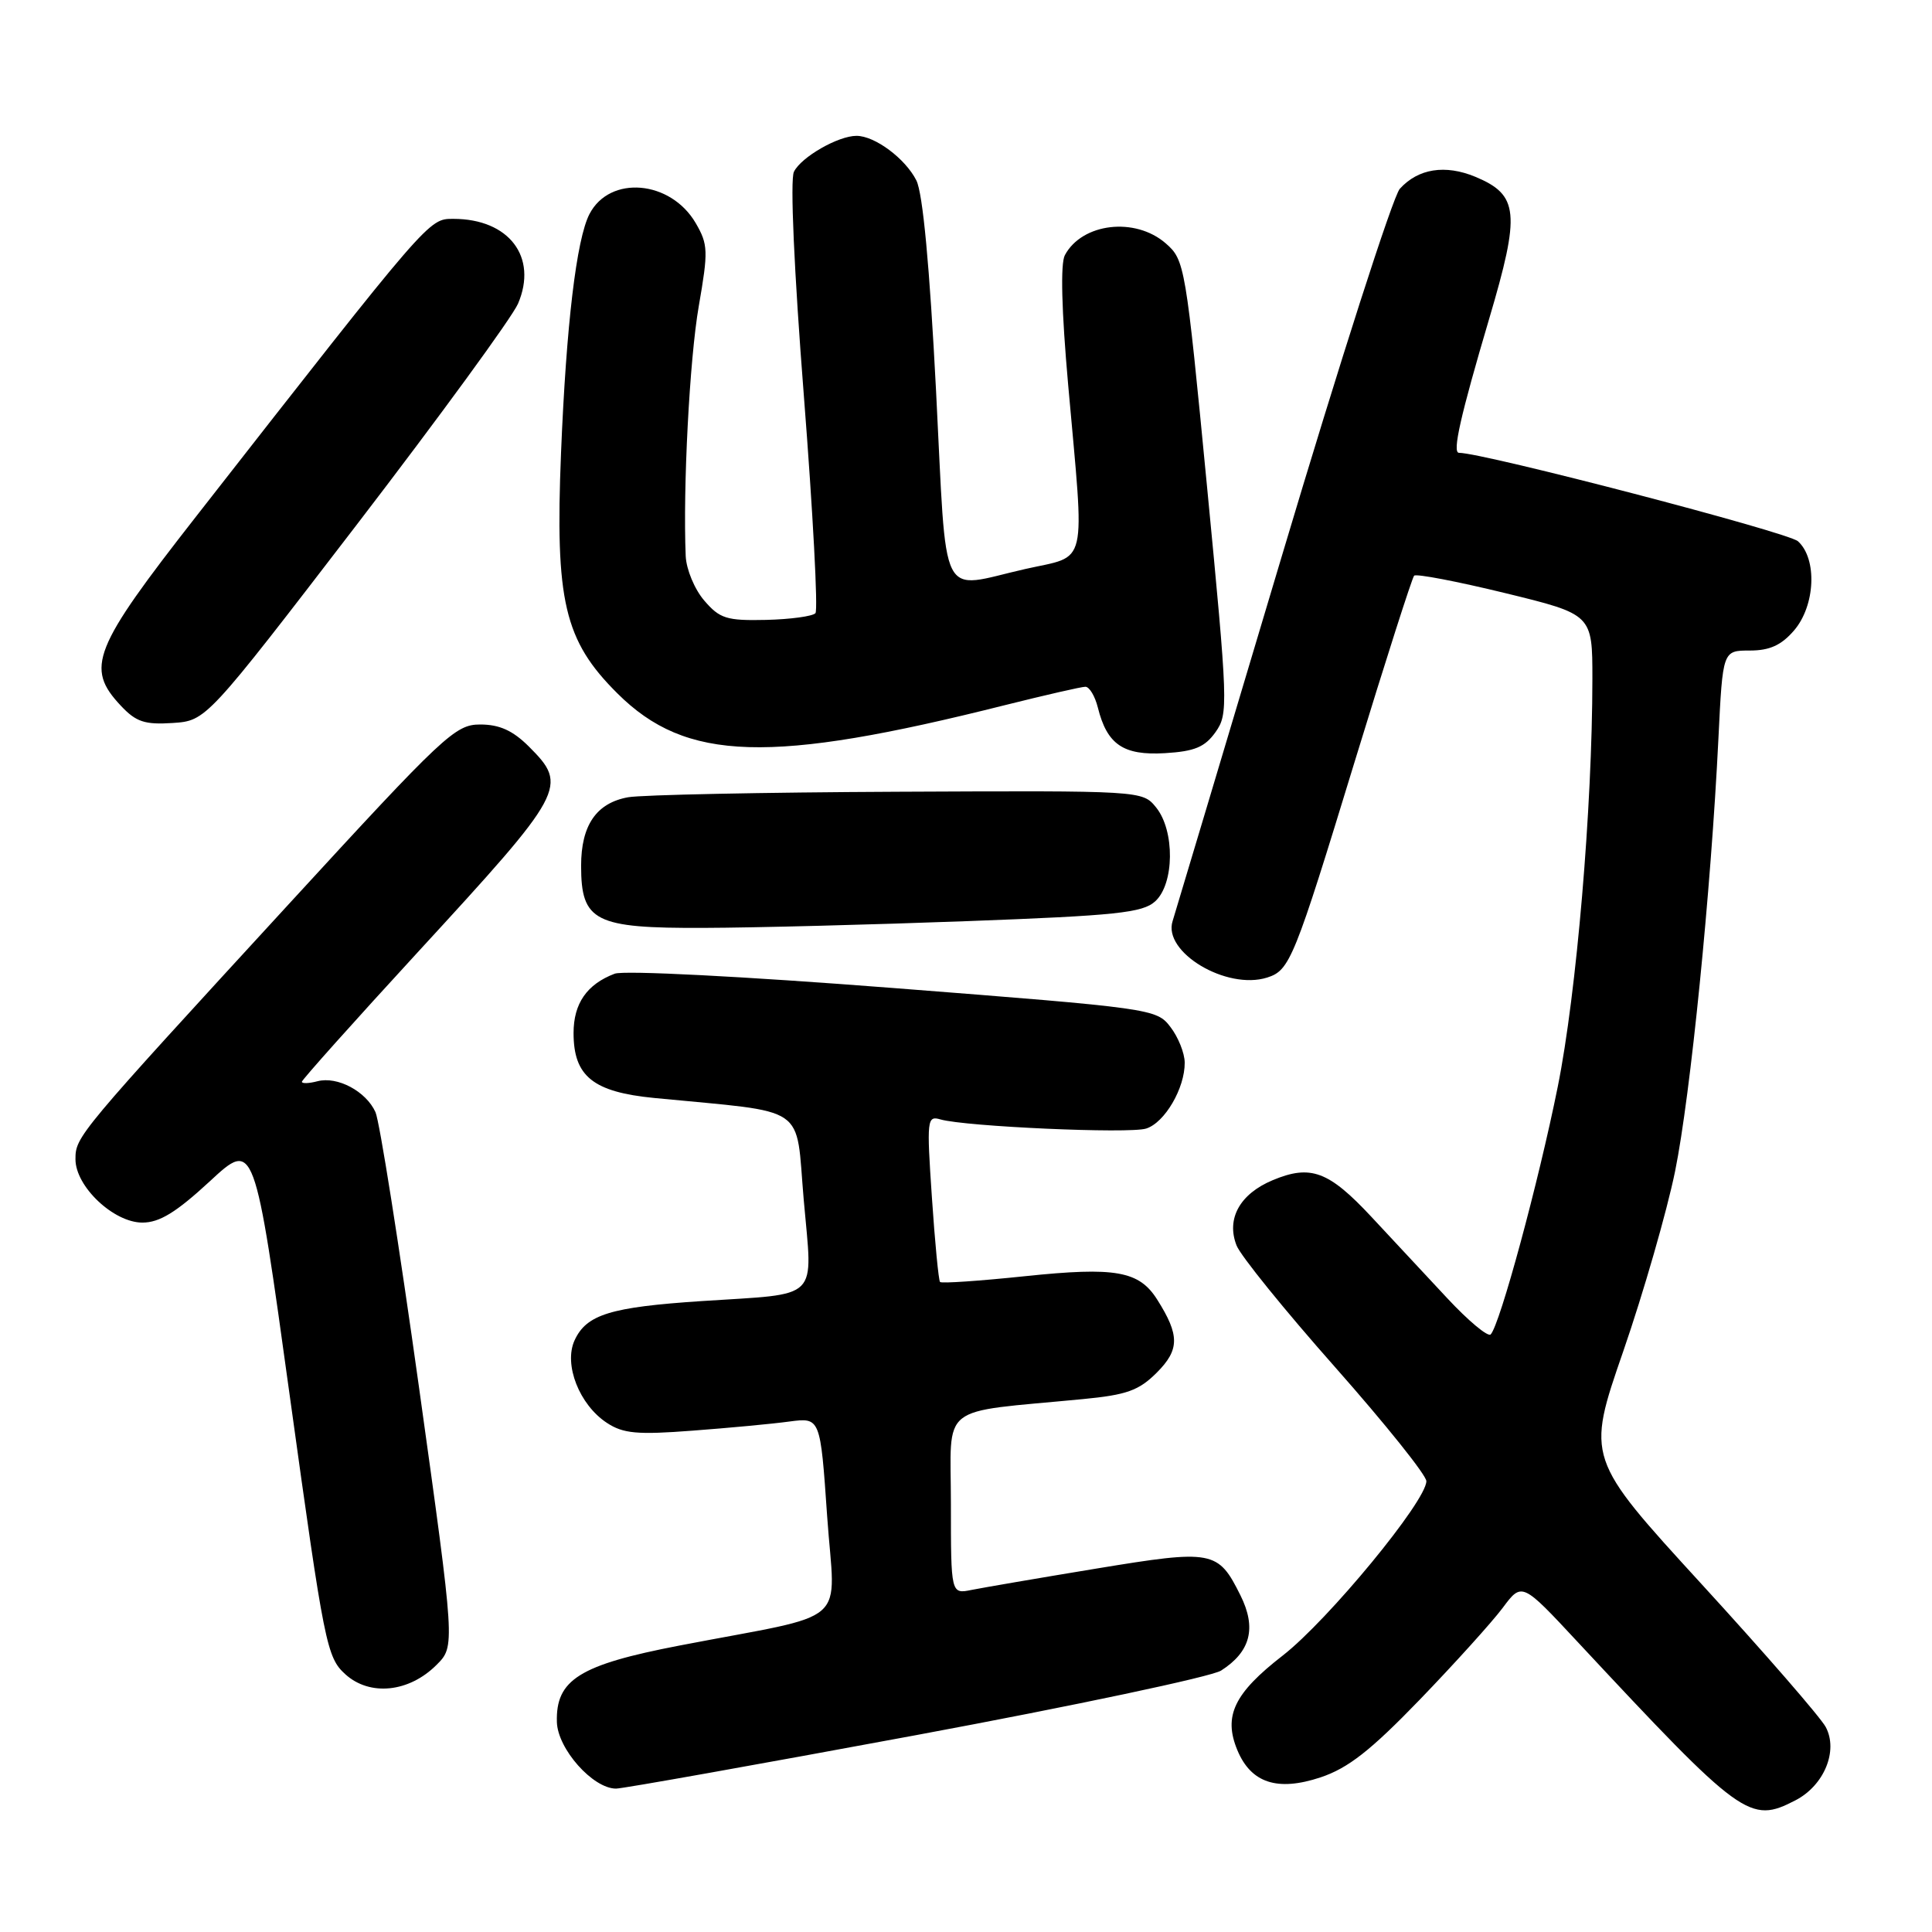 <?xml version="1.0" encoding="UTF-8" standalone="no"?>
<!DOCTYPE svg PUBLIC "-//W3C//DTD SVG 1.1//EN" "http://www.w3.org/Graphics/SVG/1.1/DTD/svg11.dtd" >
<svg xmlns="http://www.w3.org/2000/svg" xmlns:xlink="http://www.w3.org/1999/xlink" version="1.1" viewBox="0 0 256 256">
 <g >
 <path fill="currentColor"
d=" M 237.91 238.55 C 241.71 236.58 243.60 231.99 241.92 228.84 C 241.23 227.55 233.81 219.01 225.43 209.86 C 210.19 193.21 210.19 193.21 215.09 179.05 C 217.78 171.26 220.87 160.52 221.96 155.19 C 224.00 145.14 226.71 118.07 227.70 97.85 C 228.27 86.20 228.27 86.20 231.85 86.20 C 234.49 86.20 236.03 85.50 237.72 83.54 C 240.54 80.26 240.82 74.05 238.24 71.72 C 236.93 70.53 196.56 60.00 193.32 60.00 C 192.41 60.00 193.51 55.13 197.32 42.25 C 201.48 28.19 201.25 25.84 195.50 23.43 C 191.50 21.77 187.91 22.33 185.48 25.02 C 184.57 26.03 177.53 47.93 169.85 73.68 C 162.16 99.43 155.65 121.19 155.38 122.04 C 154.04 126.16 162.53 131.24 167.91 129.53 C 170.92 128.57 171.47 127.20 179.56 100.73 C 183.59 87.56 187.11 76.56 187.38 76.28 C 187.66 76.00 193.09 77.04 199.45 78.59 C 211.00 81.41 211.00 81.41 211.00 89.96 C 210.99 106.98 208.90 131.64 206.41 144.00 C 203.87 156.64 198.73 175.60 197.52 176.82 C 197.15 177.18 194.55 175.01 191.74 171.99 C 188.92 168.97 184.42 164.14 181.73 161.25 C 176.06 155.17 173.67 154.28 168.64 156.38 C 164.29 158.20 162.46 161.49 163.85 165.03 C 164.38 166.39 170.26 173.65 176.91 181.16 C 183.56 188.68 189.00 195.47 189.00 196.26 C 189.00 198.90 175.99 214.68 169.98 219.36 C 163.53 224.36 162.08 227.37 163.95 231.89 C 165.76 236.26 169.26 237.41 174.98 235.51 C 178.63 234.29 181.60 231.97 188.12 225.22 C 192.75 220.42 197.69 214.95 199.10 213.07 C 201.66 209.63 201.66 209.63 209.05 217.57 C 230.84 240.94 231.85 241.68 237.91 238.55 Z  M 121.36 229.92 C 142.34 226.02 160.53 222.17 161.80 221.36 C 165.71 218.86 166.52 215.72 164.37 211.40 C 161.40 205.43 160.73 205.30 145.30 207.84 C 137.71 209.09 130.26 210.37 128.75 210.67 C 126.00 211.23 126.00 211.23 126.00 199.23 C 126.00 185.76 124.10 187.26 143.47 185.39 C 149.30 184.83 150.90 184.26 153.29 181.87 C 156.31 178.84 156.32 176.92 153.34 172.21 C 150.94 168.40 147.82 167.85 135.84 169.10 C 129.83 169.73 124.76 170.08 124.56 169.87 C 124.37 169.67 123.88 164.61 123.48 158.64 C 122.78 148.32 122.84 147.81 124.62 148.33 C 127.93 149.28 149.64 150.25 151.87 149.54 C 154.34 148.76 157.01 144.18 156.98 140.80 C 156.97 139.53 156.11 137.40 155.08 136.07 C 153.25 133.67 152.63 133.59 118.40 130.92 C 98.46 129.37 82.67 128.56 81.45 129.02 C 77.76 130.42 76.00 132.97 76.00 136.88 C 76.00 142.62 78.59 144.70 86.71 145.49 C 107.38 147.51 105.38 146.14 106.50 159.00 C 107.68 172.55 108.89 171.35 92.97 172.40 C 80.87 173.20 77.70 174.18 76.13 177.61 C 74.67 180.81 76.77 186.15 80.42 188.54 C 82.58 189.96 84.45 190.13 91.75 189.57 C 96.56 189.21 102.35 188.67 104.60 188.36 C 108.70 187.82 108.70 187.82 109.60 200.88 C 110.63 215.79 113.13 213.59 90.00 218.05 C 76.78 220.60 73.63 222.57 73.79 228.18 C 73.89 231.74 78.56 237.00 81.63 237.00 C 82.51 237.00 100.39 233.81 121.36 229.92 Z  M 57.85 220.60 C 60.31 218.14 60.31 218.14 55.52 183.82 C 52.88 164.94 50.29 148.54 49.75 147.36 C 48.50 144.60 44.70 142.58 42.07 143.27 C 40.93 143.57 40.00 143.60 40.00 143.34 C 40.00 143.09 46.90 135.37 55.34 126.19 C 74.98 104.83 75.33 104.18 70.08 98.92 C 67.95 96.80 66.19 96.00 63.63 96.00 C 60.32 96.00 58.85 97.38 38.31 119.75 C 10.22 150.34 10.00 150.60 10.00 153.61 C 10.00 157.22 15.06 162.00 18.87 162.00 C 21.14 162.00 23.35 160.64 27.80 156.53 C 33.71 151.05 33.71 151.05 38.44 185.28 C 42.97 217.96 43.29 219.61 45.76 221.85 C 49.00 224.79 54.20 224.26 57.85 220.60 Z  M 128.31 122.05 C 147.88 121.32 151.40 120.95 153.06 119.44 C 155.62 117.13 155.69 110.08 153.19 106.99 C 151.38 104.76 151.38 104.76 118.94 104.91 C 101.10 104.99 85.03 105.32 83.23 105.64 C 79.02 106.40 77.00 109.35 77.00 114.72 C 77.00 122.10 78.79 123.01 93.25 122.95 C 99.99 122.93 115.77 122.52 128.31 122.05 Z  M 161.07 97.00 C 162.77 94.60 162.72 93.35 159.94 64.50 C 157.11 35.14 156.99 34.45 154.47 32.25 C 150.42 28.72 143.39 29.54 141.10 33.81 C 140.50 34.94 140.66 41.12 141.54 51.03 C 143.74 75.69 144.25 73.50 135.88 75.39 C 124.25 78.02 125.51 80.54 124.03 51.75 C 123.18 35.28 122.28 25.60 121.42 23.90 C 119.95 21.00 115.92 18.00 113.49 18.00 C 111.06 18.00 106.16 20.81 105.20 22.76 C 104.68 23.79 105.22 35.90 106.52 52.50 C 107.72 67.90 108.41 80.84 108.05 81.25 C 107.69 81.66 104.75 82.06 101.52 82.14 C 96.28 82.26 95.37 81.97 93.32 79.58 C 92.04 78.10 90.94 75.45 90.86 73.69 C 90.48 64.67 91.37 47.58 92.59 40.57 C 93.86 33.27 93.83 32.39 92.19 29.57 C 88.87 23.87 80.80 23.17 78.11 28.36 C 76.38 31.70 75.03 43.08 74.34 60.00 C 73.54 79.66 74.76 84.87 81.81 91.88 C 90.91 100.94 101.98 101.28 133.18 93.43 C 138.51 92.10 143.29 91.00 143.82 91.00 C 144.35 91.00 145.09 92.24 145.47 93.75 C 146.69 98.66 148.85 100.12 154.34 99.80 C 158.30 99.56 159.65 99.00 161.07 97.00 Z  M 47.29 69.50 C 58.26 55.20 67.87 42.03 68.64 40.24 C 71.29 34.05 67.44 29.00 60.07 29.00 C 56.78 29.00 57.03 28.72 26.02 68.39 C 12.28 85.96 11.28 88.48 16.02 93.52 C 18.03 95.66 19.18 96.04 22.88 95.80 C 27.33 95.50 27.33 95.50 47.29 69.50 Z "/>
</g>
</svg>